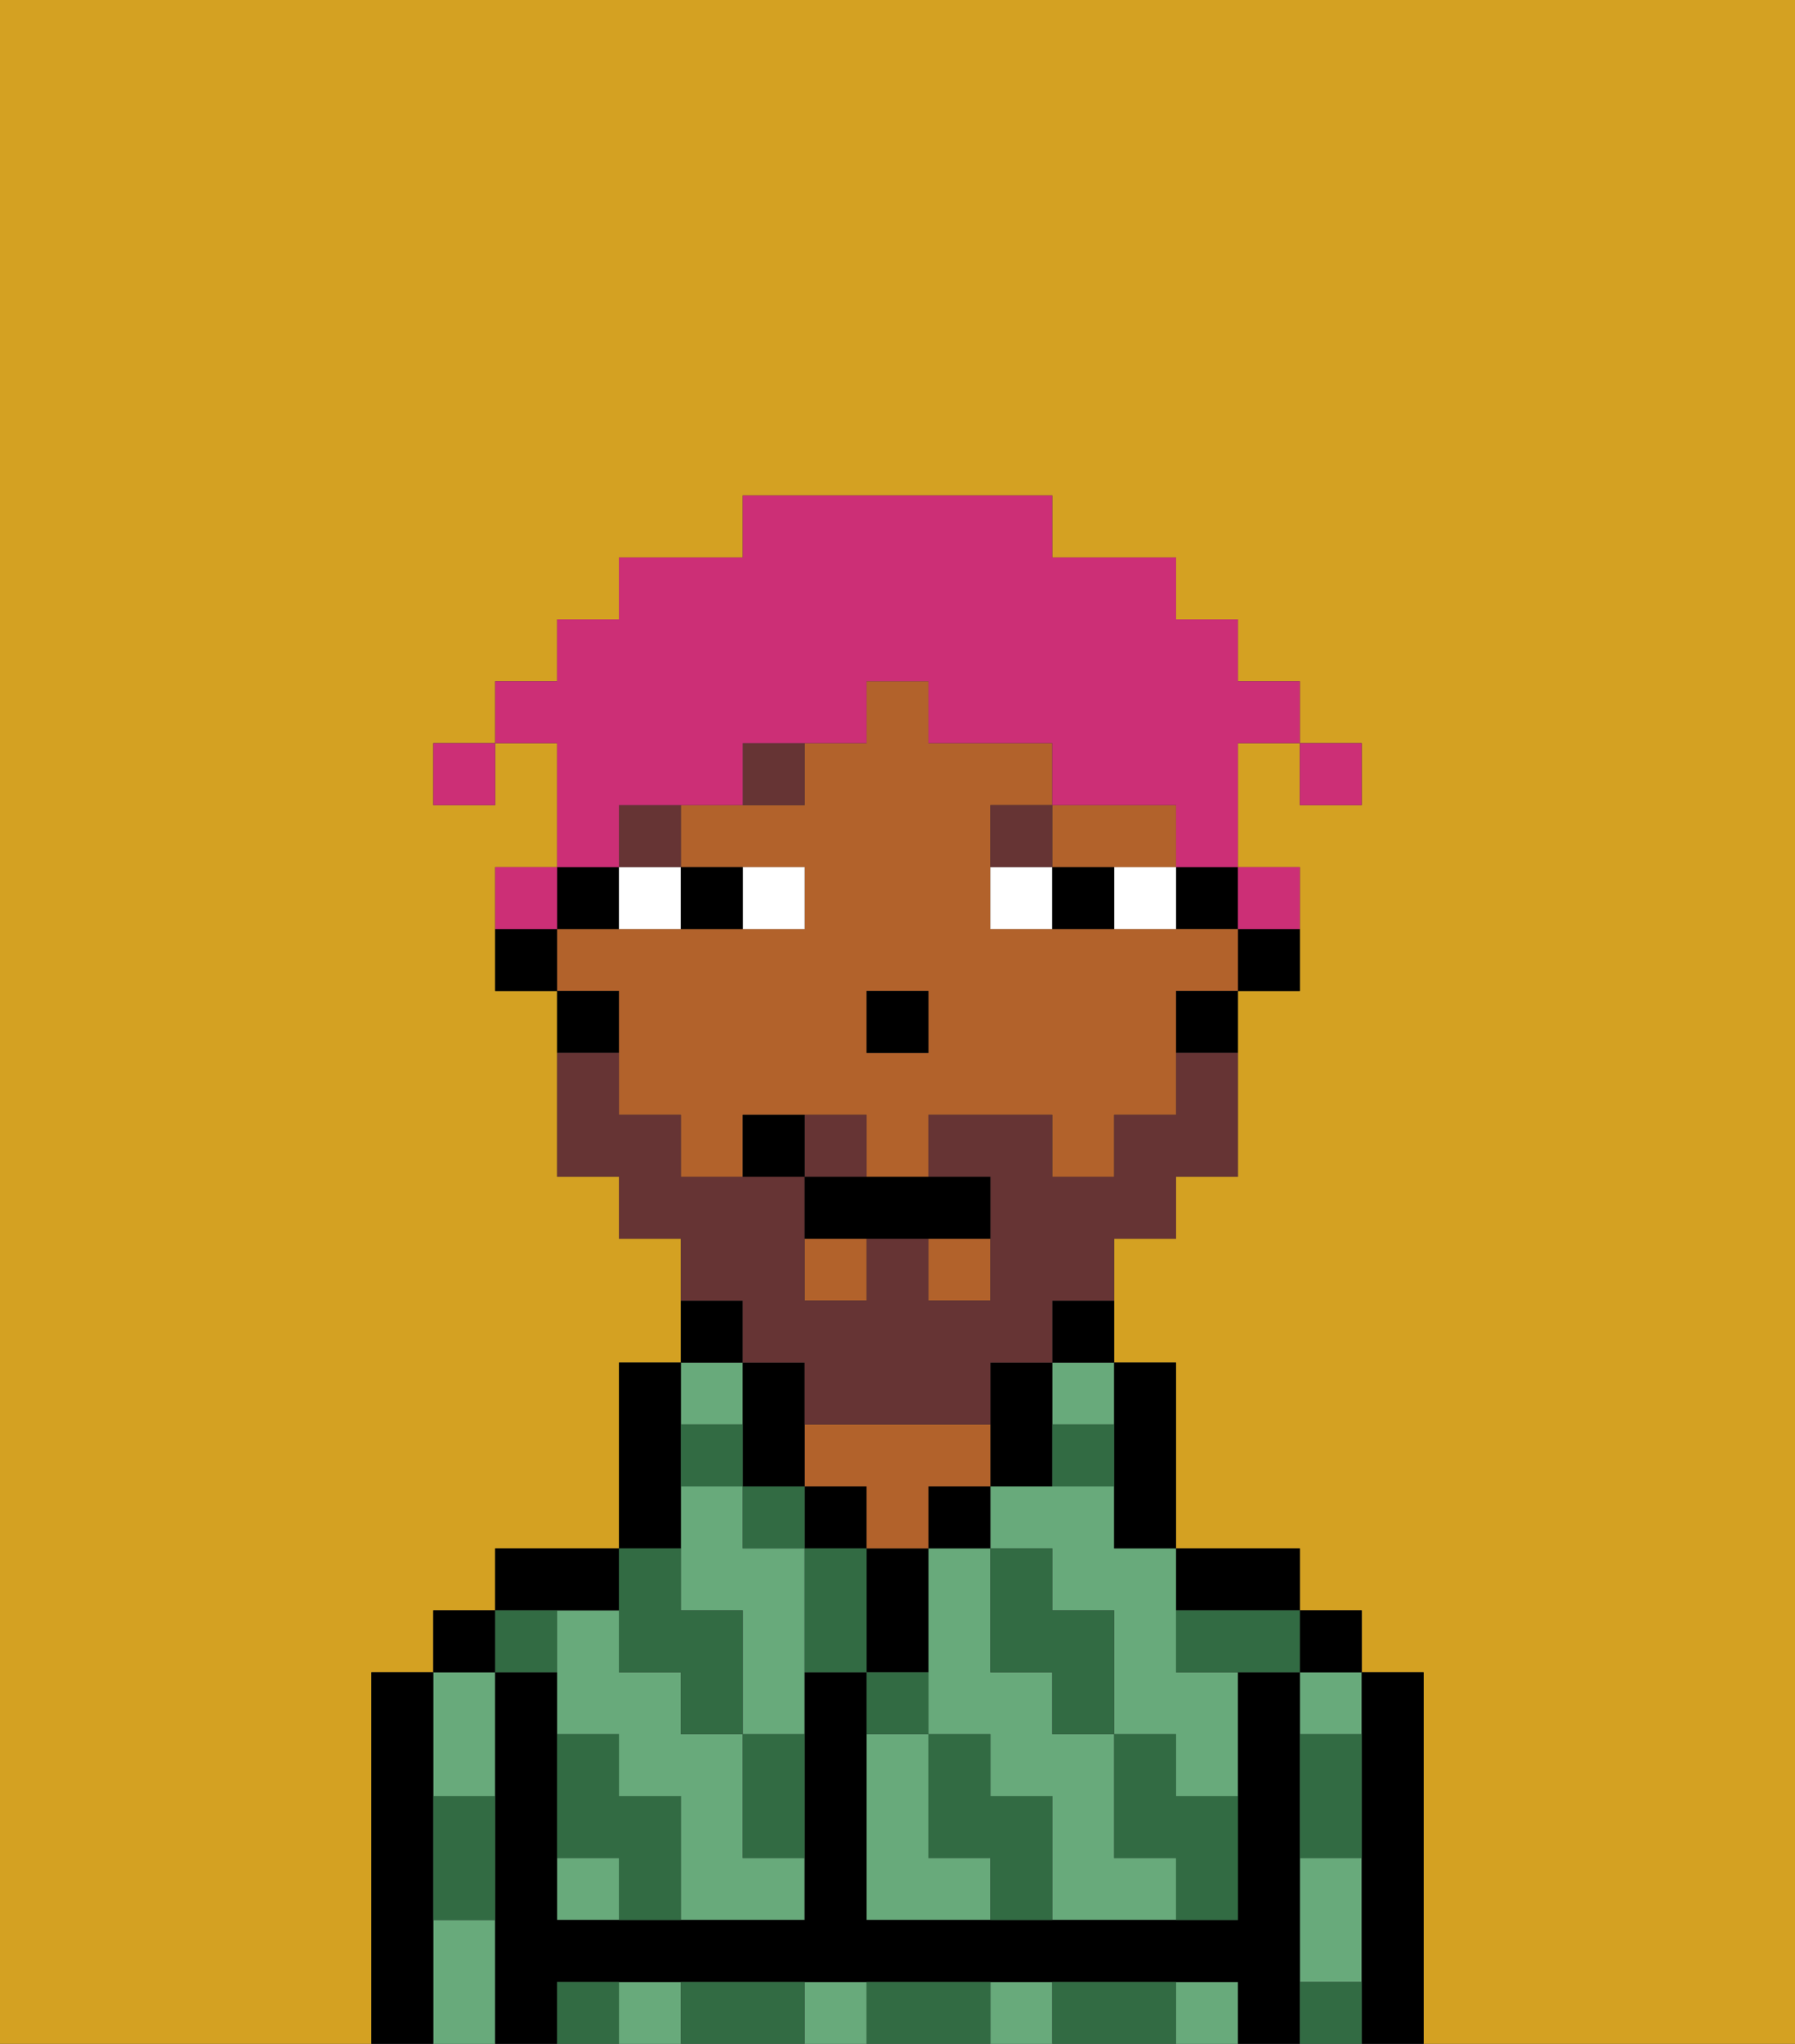 <svg xmlns="http://www.w3.org/2000/svg" viewBox="0 0 29 33"><rect x="0" y="0" width="29" height="33" fill="#333333" stroke="none"/><defs><style>polygon,rect,path{shape-rendering:crispedges;}.va210-1{fill:#d4a122;}.va210-2{fill:#68aa7b;}.va210-3{fill:#000000;}.va210-4{fill:#b2622b;}.va210-5{fill:#326b43;}.va210-6{fill:#ffffff;}.va210-7{fill:#663434;}.va210-8{fill:#663434;}.va210-9{fill:#cc2f76;}</style></defs><path class="va210-1" d="M6,32V27H7V26H8V25h2V22h1V20H10V19H9V16H8V14H9V12H8v1H7V12H8V11H9V10h1V9h2V8h5V9h2v1h1v1h1v1h1v1H21V12H20v2h1v2H20v3H19v1H18v2h1v3h2v1h1v1h1v6h6V0H0V33H6Z"/><path class="va210-2" d="M15,30V28H14v3h2V30Z"/><path class="va210-2" d="M18,30V28H17V27H16V25H15v3h1v1h1v2h2V30Z"/><rect class="va210-2" x="17" y="22" width="1" height="1"/><path class="va210-2" d="M18,24H16v1h1v1h1v2h1v1h1V27H19V25H18Z"/><path class="va210-2" d="M21,31v1h1V30H21Z"/><rect class="va210-2" x="21" y="27" width="1" height="1"/><rect class="va210-2" x="19" y="32" width="1" height="1"/><rect class="va210-2" x="16" y="32" width="1" height="1"/><rect class="va210-2" x="13" y="32" width="1" height="1"/><rect class="va210-2" x="10" y="32" width="1" height="1"/><path class="va210-2" d="M8,29V27H7v2Z"/><path class="va210-2" d="M7,31v2H8V31Z"/><rect class="va210-2" x="9" y="30" width="1" height="1"/><rect class="va210-2" x="11" y="22" width="1" height="1"/><path class="va210-2" d="M12,29V28H11V27H10V26H9v2h1v1h1v2h2V30H12Z"/><path class="va210-2" d="M12,25V24H11v2h1v2h1V25Z"/><path class="va210-3" d="M23,27H22v6h1V27Z"/><rect class="va210-3" x="21" y="26" width="1" height="1"/><path class="va210-3" d="M21,31V27H20v4H14V27H13v4H9V27H8v6H9V32H20v1h1V31Z"/><path class="va210-3" d="M20,26h1V25H19v1Z"/><path class="va210-3" d="M18,24v1h1V22H18v2Z"/><path class="va210-3" d="M17,22h1V21H17Z"/><path class="va210-3" d="M17,24V22H16v2Z"/><rect class="va210-3" x="15" y="24" width="1" height="1"/><path class="va210-3" d="M15,26V25H14v2h1Z"/><rect class="va210-3" x="13" y="24" width="1" height="1"/><path class="va210-4" d="M14,24v1h1V24h1V23H13v1Z"/><path class="va210-3" d="M13,24V22H12v2Z"/><path class="va210-3" d="M12,21H11v1h1Z"/><path class="va210-3" d="M11,24V22H10v3h1Z"/><path class="va210-3" d="M10,26V25H8v1h2Z"/><rect class="va210-3" x="7" y="26" width="1" height="1"/><path class="va210-3" d="M7,30V27H6v6H7V30Z"/><path class="va210-3" d="M20,16h1V15H20Z"/><rect class="va210-3" x="19" y="14" width="1" height="1"/><rect class="va210-4" x="15" y="20" width="1" height="1"/><rect class="va210-4" x="13" y="20" width="1" height="1"/><path class="va210-4" d="M10,17v1h1v1h1V18h2v1h1V18h2v1h1V18h1V16h1V15H16V13h1V12H15V11H14v1H13v1H11v1h2v1H9v1h1Zm4-1h1v1H14Z"/><path class="va210-4" d="M18,14h1V13H17v1Z"/><path class="va210-3" d="M19,17h1V16H19Z"/><path class="va210-3" d="M10,15V14H9v1Z"/><path class="va210-3" d="M10,16H9v1h1Z"/><path class="va210-3" d="M8,15v1H9V15Z"/><rect class="va210-3" x="14" y="16" width="1" height="1"/><path class="va210-5" d="M21,29v1h1V28H21Z"/><path class="va210-5" d="M21,32v1h1V32Z"/><path class="va210-5" d="M19,26v1h2V26H19Z"/><path class="va210-5" d="M19,28H18v2h1v1h1V29H19Z"/><path class="va210-5" d="M17,27v1h1V26H17V25H16v2Z"/><path class="va210-5" d="M18,32H17v1h2V32Z"/><path class="va210-5" d="M16,29V28H15v2h1v1h1V29Z"/><path class="va210-5" d="M15,27H14v1h1Z"/><path class="va210-5" d="M13,25v2h1V25Z"/><path class="va210-5" d="M15,32H14v1h2V32Z"/><path class="va210-5" d="M12,29v1h1V28H12Z"/><rect class="va210-5" x="12" y="24" width="1" height="1"/><path class="va210-5" d="M12,23H11v1h1Z"/><path class="va210-5" d="M18,24V23H17v1Z"/><path class="va210-5" d="M10,27h1v1h1V26H11V25H10v2Z"/><path class="va210-5" d="M12,32H11v1h2V32Z"/><path class="va210-5" d="M10,29V28H9v2h1v1h1V29Z"/><path class="va210-5" d="M9,32v1h1V32Z"/><path class="va210-5" d="M9,27V26H8v1Z"/><path class="va210-5" d="M7,30v1H8V29H7Z"/><path class="va210-6" d="M13,15V14H12v1Z"/><path class="va210-6" d="M10,15h1V14H10Z"/><path class="va210-6" d="M18,14v1h1V14Z"/><path class="va210-6" d="M16,14v1h1V14Z"/><path class="va210-3" d="M12,15V14H11v1Z"/><path class="va210-3" d="M17,14v1h1V14Z"/><rect class="va210-7" x="10" y="13" width="1" height="1"/><path class="va210-7" d="M12,13h1V12H12Z"/><path class="va210-7" d="M17,13H16v1h1Z"/><path class="va210-8" d="M14,18H13v1h1Z"/><path class="va210-8" d="M12,22h1v1h3V22h1V21h1V20h1V19h1V17H19v1H18v1H17V18H15v1h1v2H15V20H14v1H13V19H11V18H10V17H9v2h1v1h1v1h1Z"/><path class="va210-3" d="M13,19v1h3V19H13Z"/><path class="va210-3" d="M12,18v1h1V18Z"/><rect class="va210-9" x="21" y="12" width="1" height="1"/><path class="va210-9" d="M10,13h2V12h2V11h1v1h2v1h2v1h1V12h1V11H20V10H19V9H17V8H12V9H10v1H9v1H8v1H9v2h1Z"/><path class="va210-9" d="M21,15V14H20v1Z"/><path class="va210-9" d="M9,14H8v1H9Z"/><rect class="va210-9" x="7" y="12" width="1" height="1"/></svg>